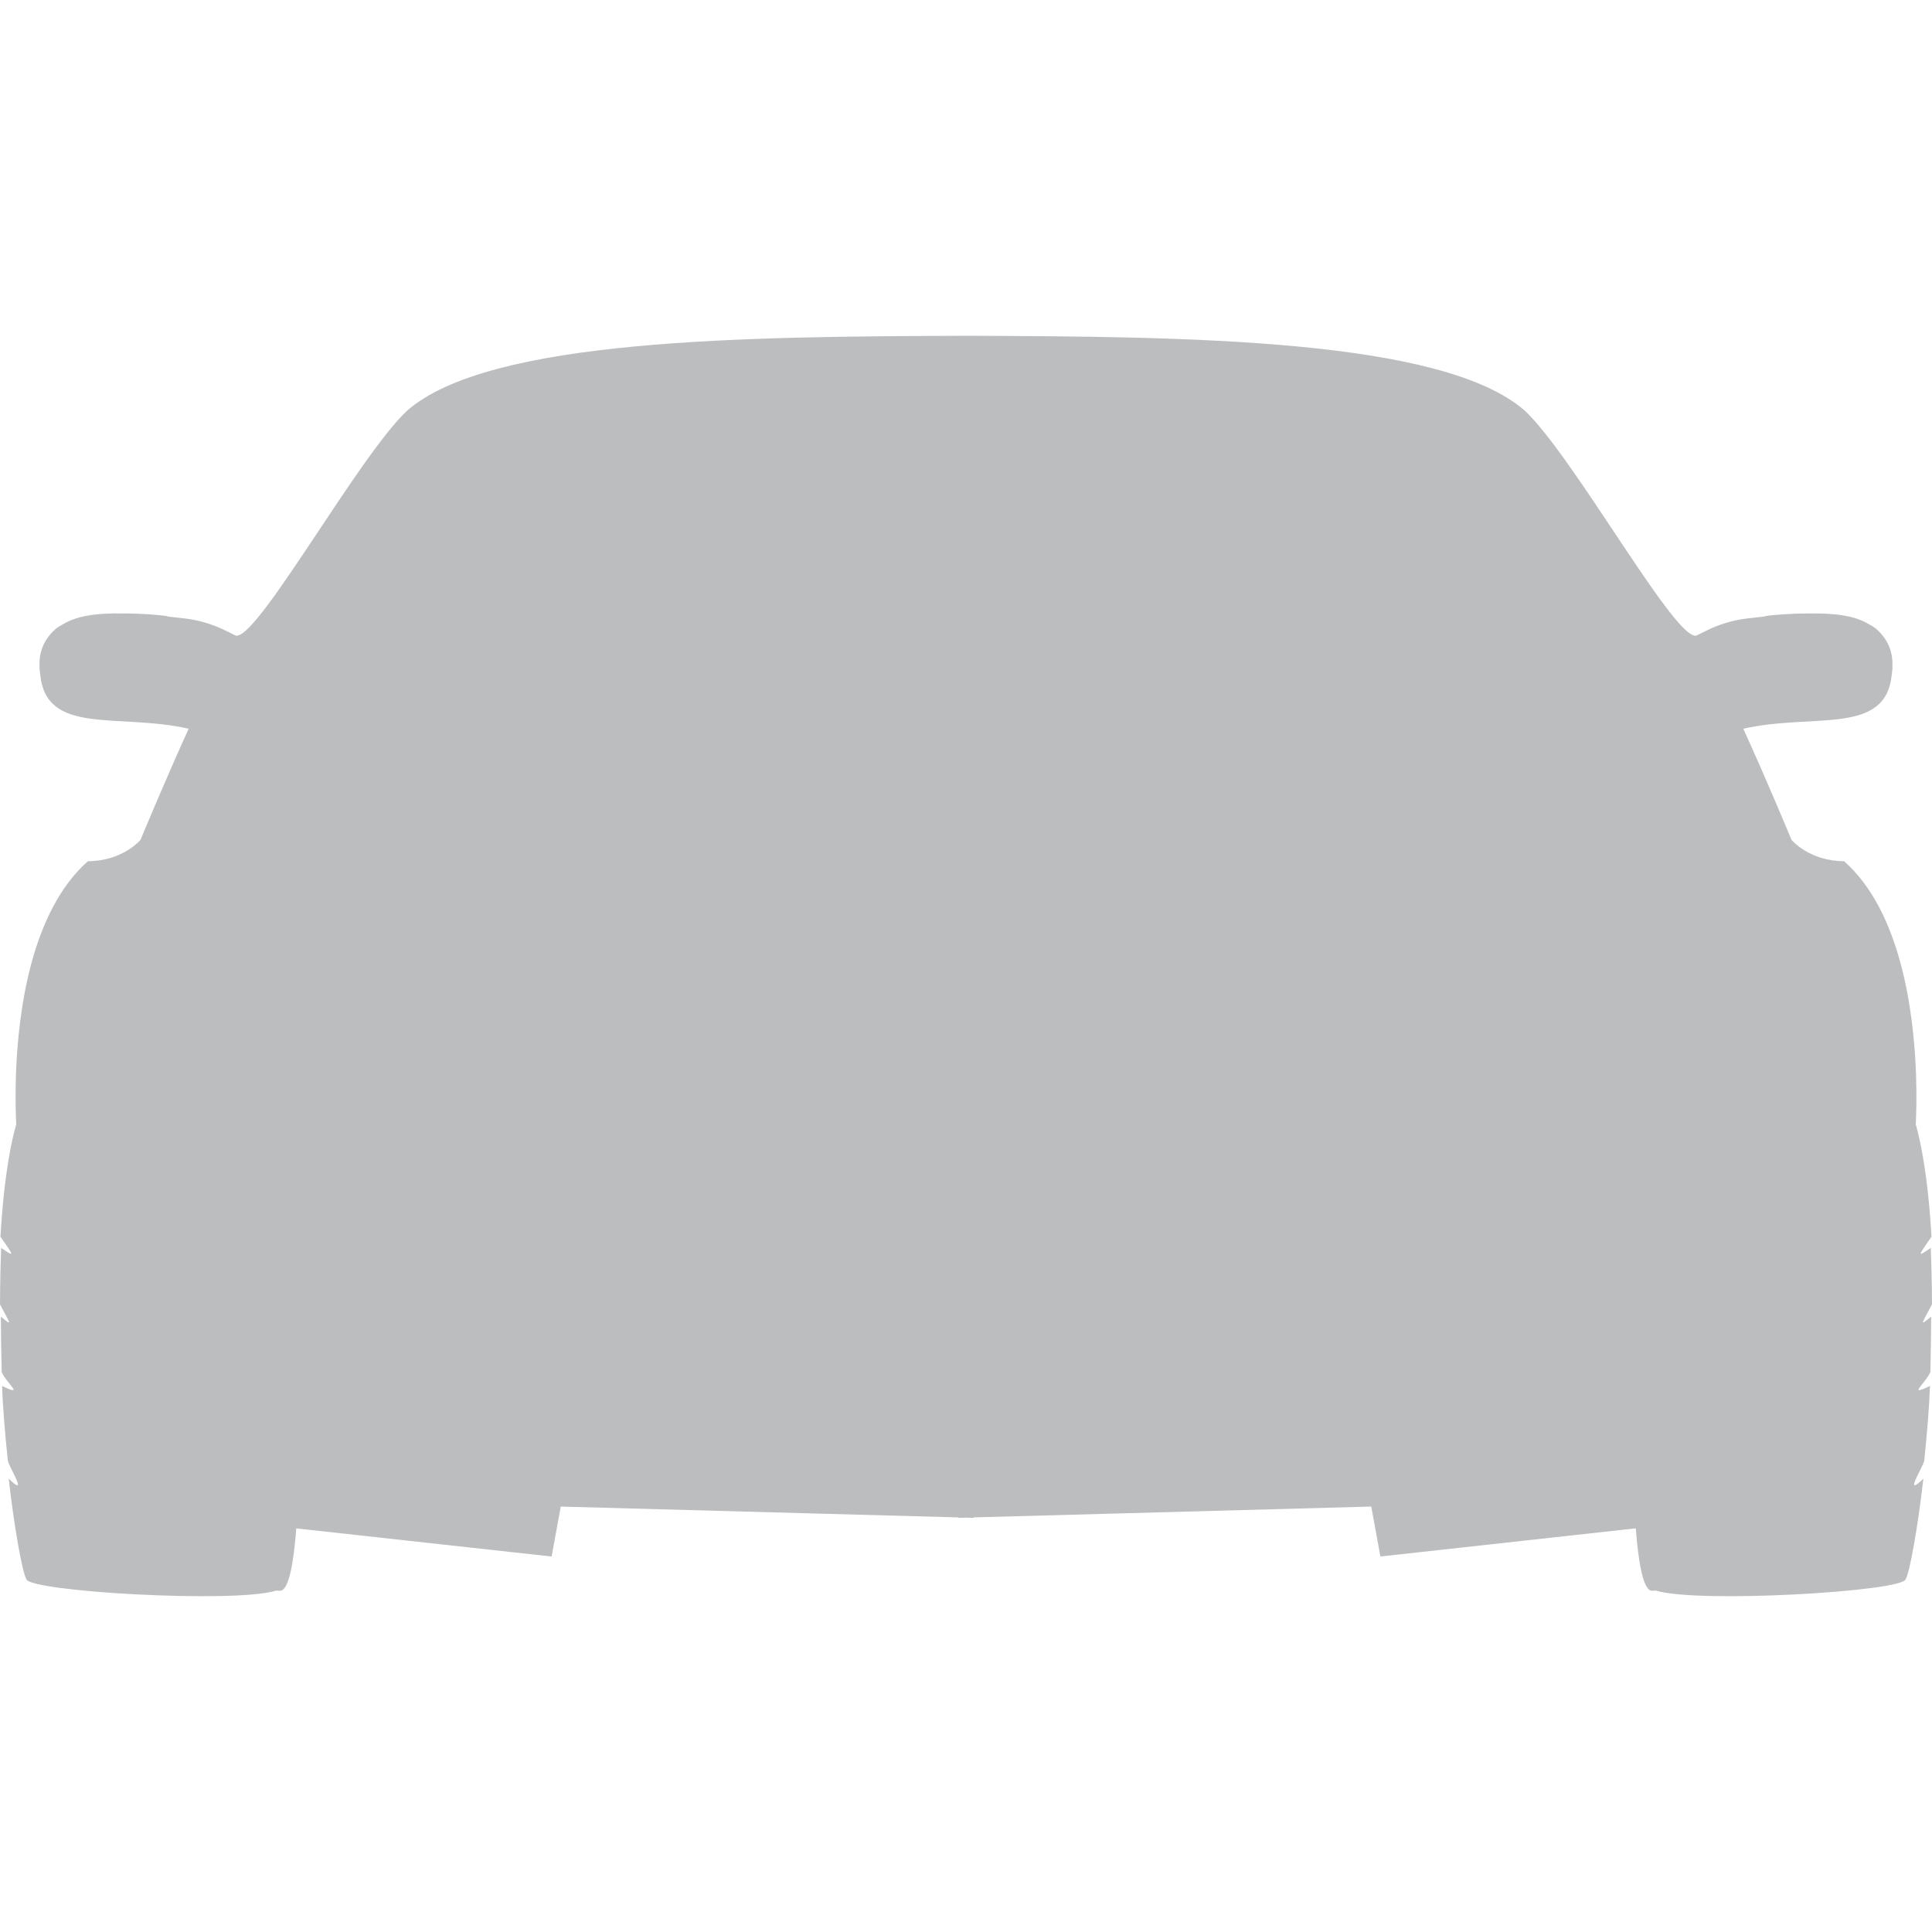 <?xml version="1.0" encoding="utf-8"?>
<!-- Generator: Adobe Illustrator 14.0.0, SVG Export Plug-In . SVG Version: 6.00 Build 43363)  -->
<!DOCTYPE svg PUBLIC "-//W3C//DTD SVG 1.1//EN" "http://www.w3.org/Graphics/SVG/1.1/DTD/svg11.dtd">
<svg version="1.1" id="Layer_1" xmlns="http://www.w3.org/2000/svg" xmlns:xlink="http://www.w3.org/1999/xlink" x="0px" y="0px"
	 width="100px" height="100px" viewBox="0 0 100 100" enable-background="new 0 0 100 100" xml:space="preserve">
<path fill="#BBBDBF" d="M100,67.513c-0.006-1.085-0.029-2.062-0.062-2.921c-0.665,0.448-0.736,0.517,0.036-0.579
	c-0.193-3.337-0.61-5.109-0.814-5.812c0.024-0.482,0.055-1.424,0.013-2.61c0.039-0.025,0.064-0.043,0.064-0.043
	s-0.026,0.016-0.064,0.036c-0.121-3.277-0.801-8.423-3.722-11.008c-1.813-0.006-2.722-1.104-2.722-1.104s-1.218-2.948-2.496-5.753
	c3.669-0.827,7.404,0.383,7.688-2.841c0.009-0.065,0.016-0.131,0.023-0.201c0.007-0.031,0.015-0.064,0.021-0.101
	c-0.004,0.006-0.012,0.011-0.017,0.016c0.043-0.66-0.107-1.413-0.856-2.059c-0.111-0.086-0.238-0.162-0.374-0.232
	c-0.701-0.424-1.721-0.578-3.148-0.546c-0.889-0.003-1.726,0.068-2.271,0.139c0.034,0.004,0.066,0.008,0.1,0.01
	c-0.306,0.033-0.623,0.067-0.956,0.106c-1.734,0.205-2.633,1.005-2.739,0.887c-1.26-0.2-6.294-9.295-8.768-11.629
	C74.68,17.517,61.398,17.42,50,17.38c-11.396,0.04-24.684,0.137-28.941,3.887c-2.473,2.334-7.503,11.429-8.762,11.629
	c-0.105,0.118-1.006-0.682-2.74-0.887c-0.33-0.039-0.649-0.073-0.956-0.106c0.034-0.002,0.065-0.006,0.099-0.01
	c-0.546-0.07-1.382-0.142-2.271-0.14c-1.424-0.031-2.443,0.123-3.145,0.545c-0.137,0.072-0.267,0.146-0.378,0.234
	c-0.752,0.646-0.9,1.398-0.856,2.059c-0.008-0.005-0.013-0.009-0.018-0.016c0.008,0.036,0.016,0.069,0.022,0.101
	c0.007,0.074,0.017,0.144,0.025,0.212c0.292,3.207,4.023,2.004,7.685,2.83c-1.273,2.805-2.493,5.753-2.493,5.753
	s-0.906,1.098-2.721,1.104c-2.923,2.585-3.604,7.731-3.723,11.008c-0.04-0.021-0.063-0.036-0.063-0.036s0.021,0.018,0.063,0.045
	c-0.043,1.184-0.012,2.122,0.013,2.605c-0.206,0.701-0.623,2.474-0.817,5.815c0.771,1.096,0.7,1.027,0.038,0.579
	C0.028,65.451,0.005,66.428,0,67.513c0.468,0.906,0.737,1.234,0.044,0.63c0.005,0.88,0.018,1.841,0.045,2.876
	c0.262,0.605,1.227,1.299,0.02,0.719c0.031,1.027,0.146,2.43,0.296,3.86c0.029,0.282,1.138,2.004,0.046,0.938
	c0.284,2.518,0.699,4.822,0.911,5.195c0.079,0.646,10.815,1.275,12.95,0.594c0.058,0.007,0.116,0.014,0.179,0.014
	c0.469,0.01,0.714-1.53,0.845-3.23l13.216,1.456l0.473-2.585l20.585,0.561v0.023l0.387-0.011l0.394,0.011V78.54l20.585-0.561
	l0.473,2.585l13.218-1.458c0.132,1.702,0.378,3.242,0.845,3.232c0.061,0,0.121-0.007,0.182-0.014
	c2.133,0.682,12.87,0.053,12.948-0.594c0.21-0.373,0.626-2.678,0.911-5.195c-1.092,1.065,0.018-0.656,0.047-0.938
	c0.148-1.431,0.262-2.833,0.294-3.86c-1.208,0.58-0.243-0.113,0.021-0.719c0.027-1.035,0.04-1.996,0.043-2.876
	C99.263,68.747,99.529,68.419,100,67.513z"/>
</svg>
